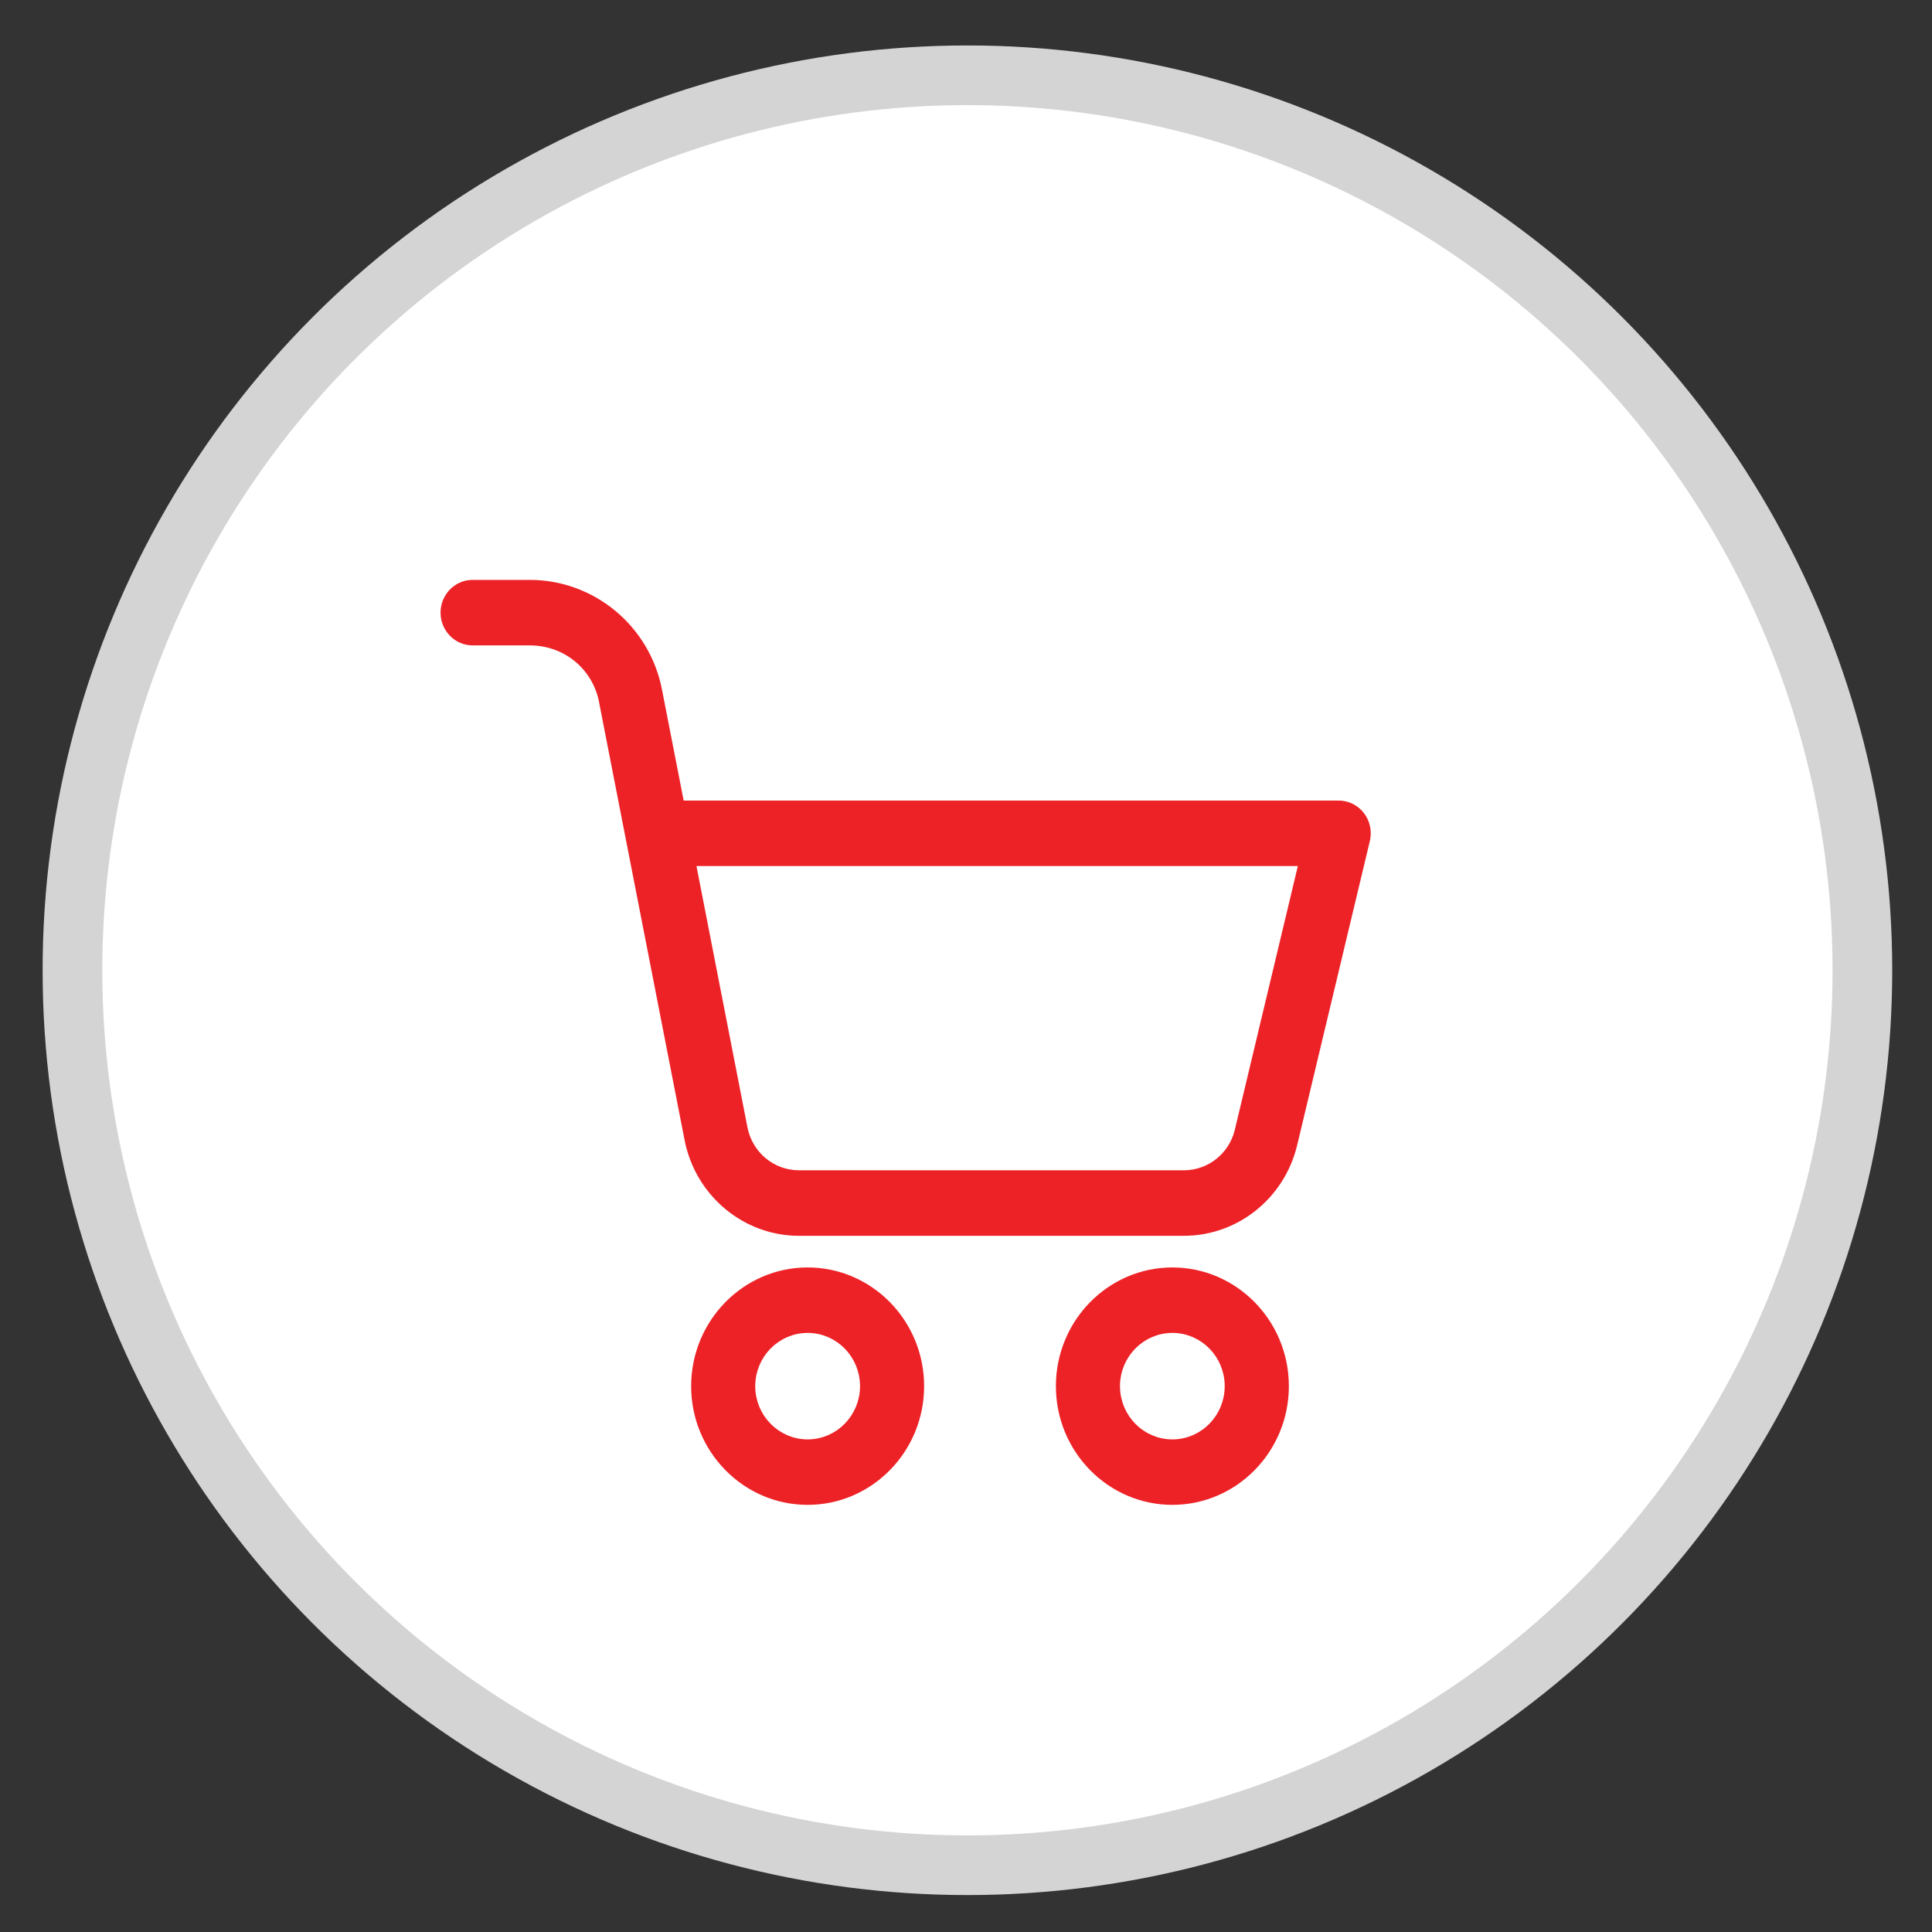 <svg width="34" height="34" viewBox="0 0 34 34" fill="none" xmlns="http://www.w3.org/2000/svg">
<rect x="0" y="0" width="34" height="34" fill="#333333" stroke="none"/>
<circle cx="17.025" cy="17.075" r="15.75" fill="white" stroke="#D4D4D4" stroke-width="1.05"/>
<path d="M20.632 26.588C21.82 26.588 22.787 25.604 22.787 24.394C22.787 23.184 21.82 22.2 20.632 22.2C19.443 22.2 18.477 23.184 18.477 24.394C18.477 25.604 19.443 26.588 20.632 26.588ZM20.632 23.562C21.082 23.562 21.448 23.935 21.448 24.394C21.448 24.853 21.082 25.226 20.632 25.226C20.181 25.226 19.815 24.853 19.815 24.394C19.815 23.935 20.181 23.562 20.632 23.562Z" fill="#ED2227" stroke="white" stroke-width="0.21"/>
<path d="M24.085 14.244C23.958 14.08 23.764 13.984 23.559 13.984H12.118L11.755 12.127C11.533 10.952 10.51 10.1 9.322 10.1H8.318C7.948 10.1 7.648 10.405 7.648 10.781C7.648 11.158 7.948 11.463 8.318 11.463H9.322C9.879 11.463 10.339 11.842 10.442 12.386C10.442 12.387 10.442 12.389 10.442 12.391L11.945 20.086C12.145 21.11 13.034 21.853 14.059 21.853H20.835C21.815 21.853 22.673 21.179 22.921 20.214C22.922 20.21 22.923 20.206 22.924 20.202L24.209 14.826C24.257 14.623 24.212 14.408 24.085 14.244ZM21.625 19.873C21.53 20.237 21.206 20.49 20.835 20.49H14.059C13.67 20.49 13.333 20.209 13.257 19.82L12.384 15.346H22.707L21.625 19.873Z" fill="#ED2227" stroke="white" stroke-width="0.21"/>
<path d="M14.213 22.2C13.025 22.2 12.058 23.184 12.058 24.394C12.058 25.604 13.025 26.588 14.213 26.588C15.402 26.588 16.368 25.604 16.368 24.394C16.368 23.184 15.402 22.2 14.213 22.2ZM14.213 25.226C13.763 25.226 13.396 24.853 13.396 24.394C13.396 23.935 13.763 23.562 14.213 23.562C14.664 23.562 15.03 23.935 15.03 24.394C15.03 24.853 14.664 25.226 14.213 25.226Z" fill="#ED2227" stroke="white" stroke-width="0.21"/>
</svg>
